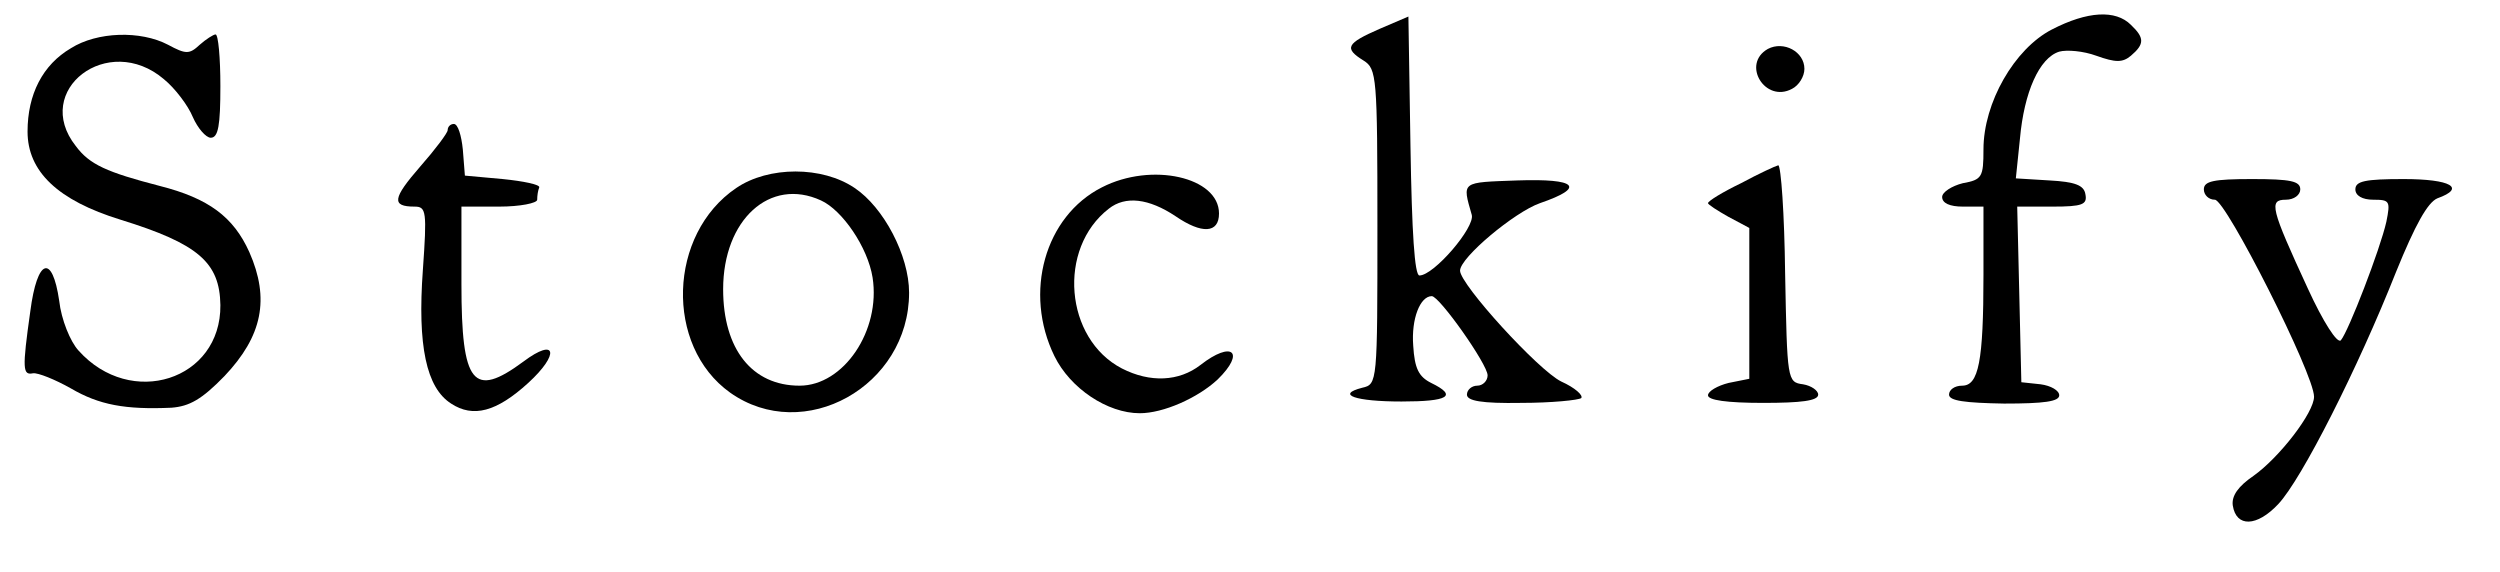 <?xml version="1.0" standalone="no"?>
<!DOCTYPE svg PUBLIC "-//W3C//DTD SVG 20010904//EN"
 "http://www.w3.org/TR/2001/REC-SVG-20010904/DTD/svg10.dtd">
<svg version="1.0" xmlns="http://www.w3.org/2000/svg"
 width="363pt" height="83pt" viewBox="0 0 363 83"
 preserveAspectRatio="xMidYMid meet">

<g transform="translate(0,83) scale(0.1,-0.1)"
fill="#000000" stroke="none">
<path d="M2003 788 c-48 -21 -52 -28 -23 -46 19 -12 20 -23 20 -241 0 -227 0
-229 -22 -234 -39 -10 -10 -20 57 -20 68 0 82 8 43 27 -18 9 -24 21 -26 54 -3
39 10 72 27 72 11 0 81 -99 81 -115 0 -8 -7 -15 -15 -15 -8 0 -15 -6 -15 -13
0 -9 21 -13 79 -12 44 0 83 4 87 7 3 4 -9 15 -29 24 -33 16 -147 141 -147 161
0 19 79 85 116 98 67 23 54 36 -33 33 -82 -3 -80 -1 -66 -50 5 -18 -55 -88
-76 -88 -7 0 -11 62 -13 188 l-3 188 -42 -18z"/>
<path d="M2979 787 c-54 -28 -99 -106 -99 -174 0 -40 -2 -44 -30 -49 -16 -4
-30 -13 -30 -20 0 -9 11 -14 30 -14 l30 0 0 -99 c0 -126 -7 -161 -31 -161 -11
0 -19 -6 -19 -13 0 -9 23 -12 80 -13 58 0 80 3 80 12 0 7 -12 14 -27 16 l-28
3 -3 128 -3 127 51 0 c44 0 51 3 48 18 -2 13 -15 18 -52 20 l-49 3 6 58 c6 67
28 117 57 126 11 3 35 1 54 -6 28 -10 38 -10 50 0 20 17 20 26 0 45 -22 22
-63 20 -115 -7z"/>
<path d="M103 760 c-41 -24 -63 -67 -63 -121 0 -58 44 -100 135 -128 113 -35
144 -62 145 -124 1 -109 -130 -151 -206 -66 -12 13 -25 45 -28 72 -10 69 -32
62 -42 -15 -12 -85 -11 -93 4 -90 7 1 32 -9 55 -22 41 -24 79 -31 146 -28 26
2 44 12 77 46 55 58 66 112 36 180 -23 51 -59 78 -130 96 -77 20 -102 31 -122
58 -64 81 47 166 128 97 16 -13 35 -38 42 -55 7 -16 19 -30 26 -30 11 0 14 18
14 75 0 41 -3 75 -7 75 -3 0 -14 -7 -23 -15 -15 -14 -20 -14 -46 0 -40 21
-103 19 -141 -5z"/>
<path d="M2567 759 c-39 -22 -4 -79 35 -58 10 5 18 18 18 29 0 25 -30 41 -53
29z"/>
<path d="M650 641 c0 -4 -18 -28 -40 -53 -40 -46 -42 -58 -8 -58 17 0 18 -7
12 -92 -8 -110 5 -171 41 -194 32 -21 66 -12 112 30 46 42 41 67 -7 31 -73
-54 -90 -33 -90 112 l0 113 55 0 c30 0 55 5 55 10 0 6 1 13 3 18 1 4 -23 9
-53 12 l-55 5 -3 38 c-2 20 -7 37 -13 37 -5 0 -9 -4 -9 -9z"/>
<path d="M2528 564 c-27 -13 -48 -26 -48 -29 0 -2 14 -11 30 -20 l30 -16 0
-110 0 -109 -30 -6 c-16 -4 -30 -12 -30 -18 0 -7 27 -11 80 -11 55 0 80 3 80
12 0 6 -10 13 -22 15 -23 3 -23 6 -26 161 -1 86 -6 157 -10 157 -4 -1 -28 -12
-54 -26z"/>
<path d="M1069 557 c-99 -67 -104 -229 -9 -297 107 -76 260 9 260 145 0 54
-37 124 -79 152 -47 32 -125 32 -172 0z m123 -18 c31 -14 68 -68 75 -112 12
-77 -42 -157 -106 -157 -69 0 -111 53 -111 140 0 101 68 163 142 129z"/>
<path d="M1600 558 c-83 -42 -114 -153 -69 -245 23 -47 77 -83 124 -83 34 0
84 22 113 49 41 40 21 57 -25 21 -31 -24 -73 -26 -114 -5 -83 43 -94 174 -19
232 24 19 58 15 97 -11 38 -26 63 -25 63 4 0 53 -98 75 -170 38z"/>
<path d="M3200 555 c0 -8 7 -15 16 -15 16 0 144 -253 144 -286 0 -23 -50 -88
-88 -115 -22 -15 -32 -29 -30 -43 5 -32 35 -31 66 2 34 36 116 198 171 337 28
69 46 101 60 107 42 15 20 28 -49 28 -56 0 -70 -3 -70 -15 0 -9 10 -15 26 -15
24 0 25 -2 19 -32 -9 -40 -55 -159 -66 -172 -5 -6 -26 27 -48 75 -54 117 -57
129 -32 129 12 0 21 7 21 15 0 12 -14 15 -70 15 -56 0 -70 -3 -70 -15z"/>
</g>
</svg>
